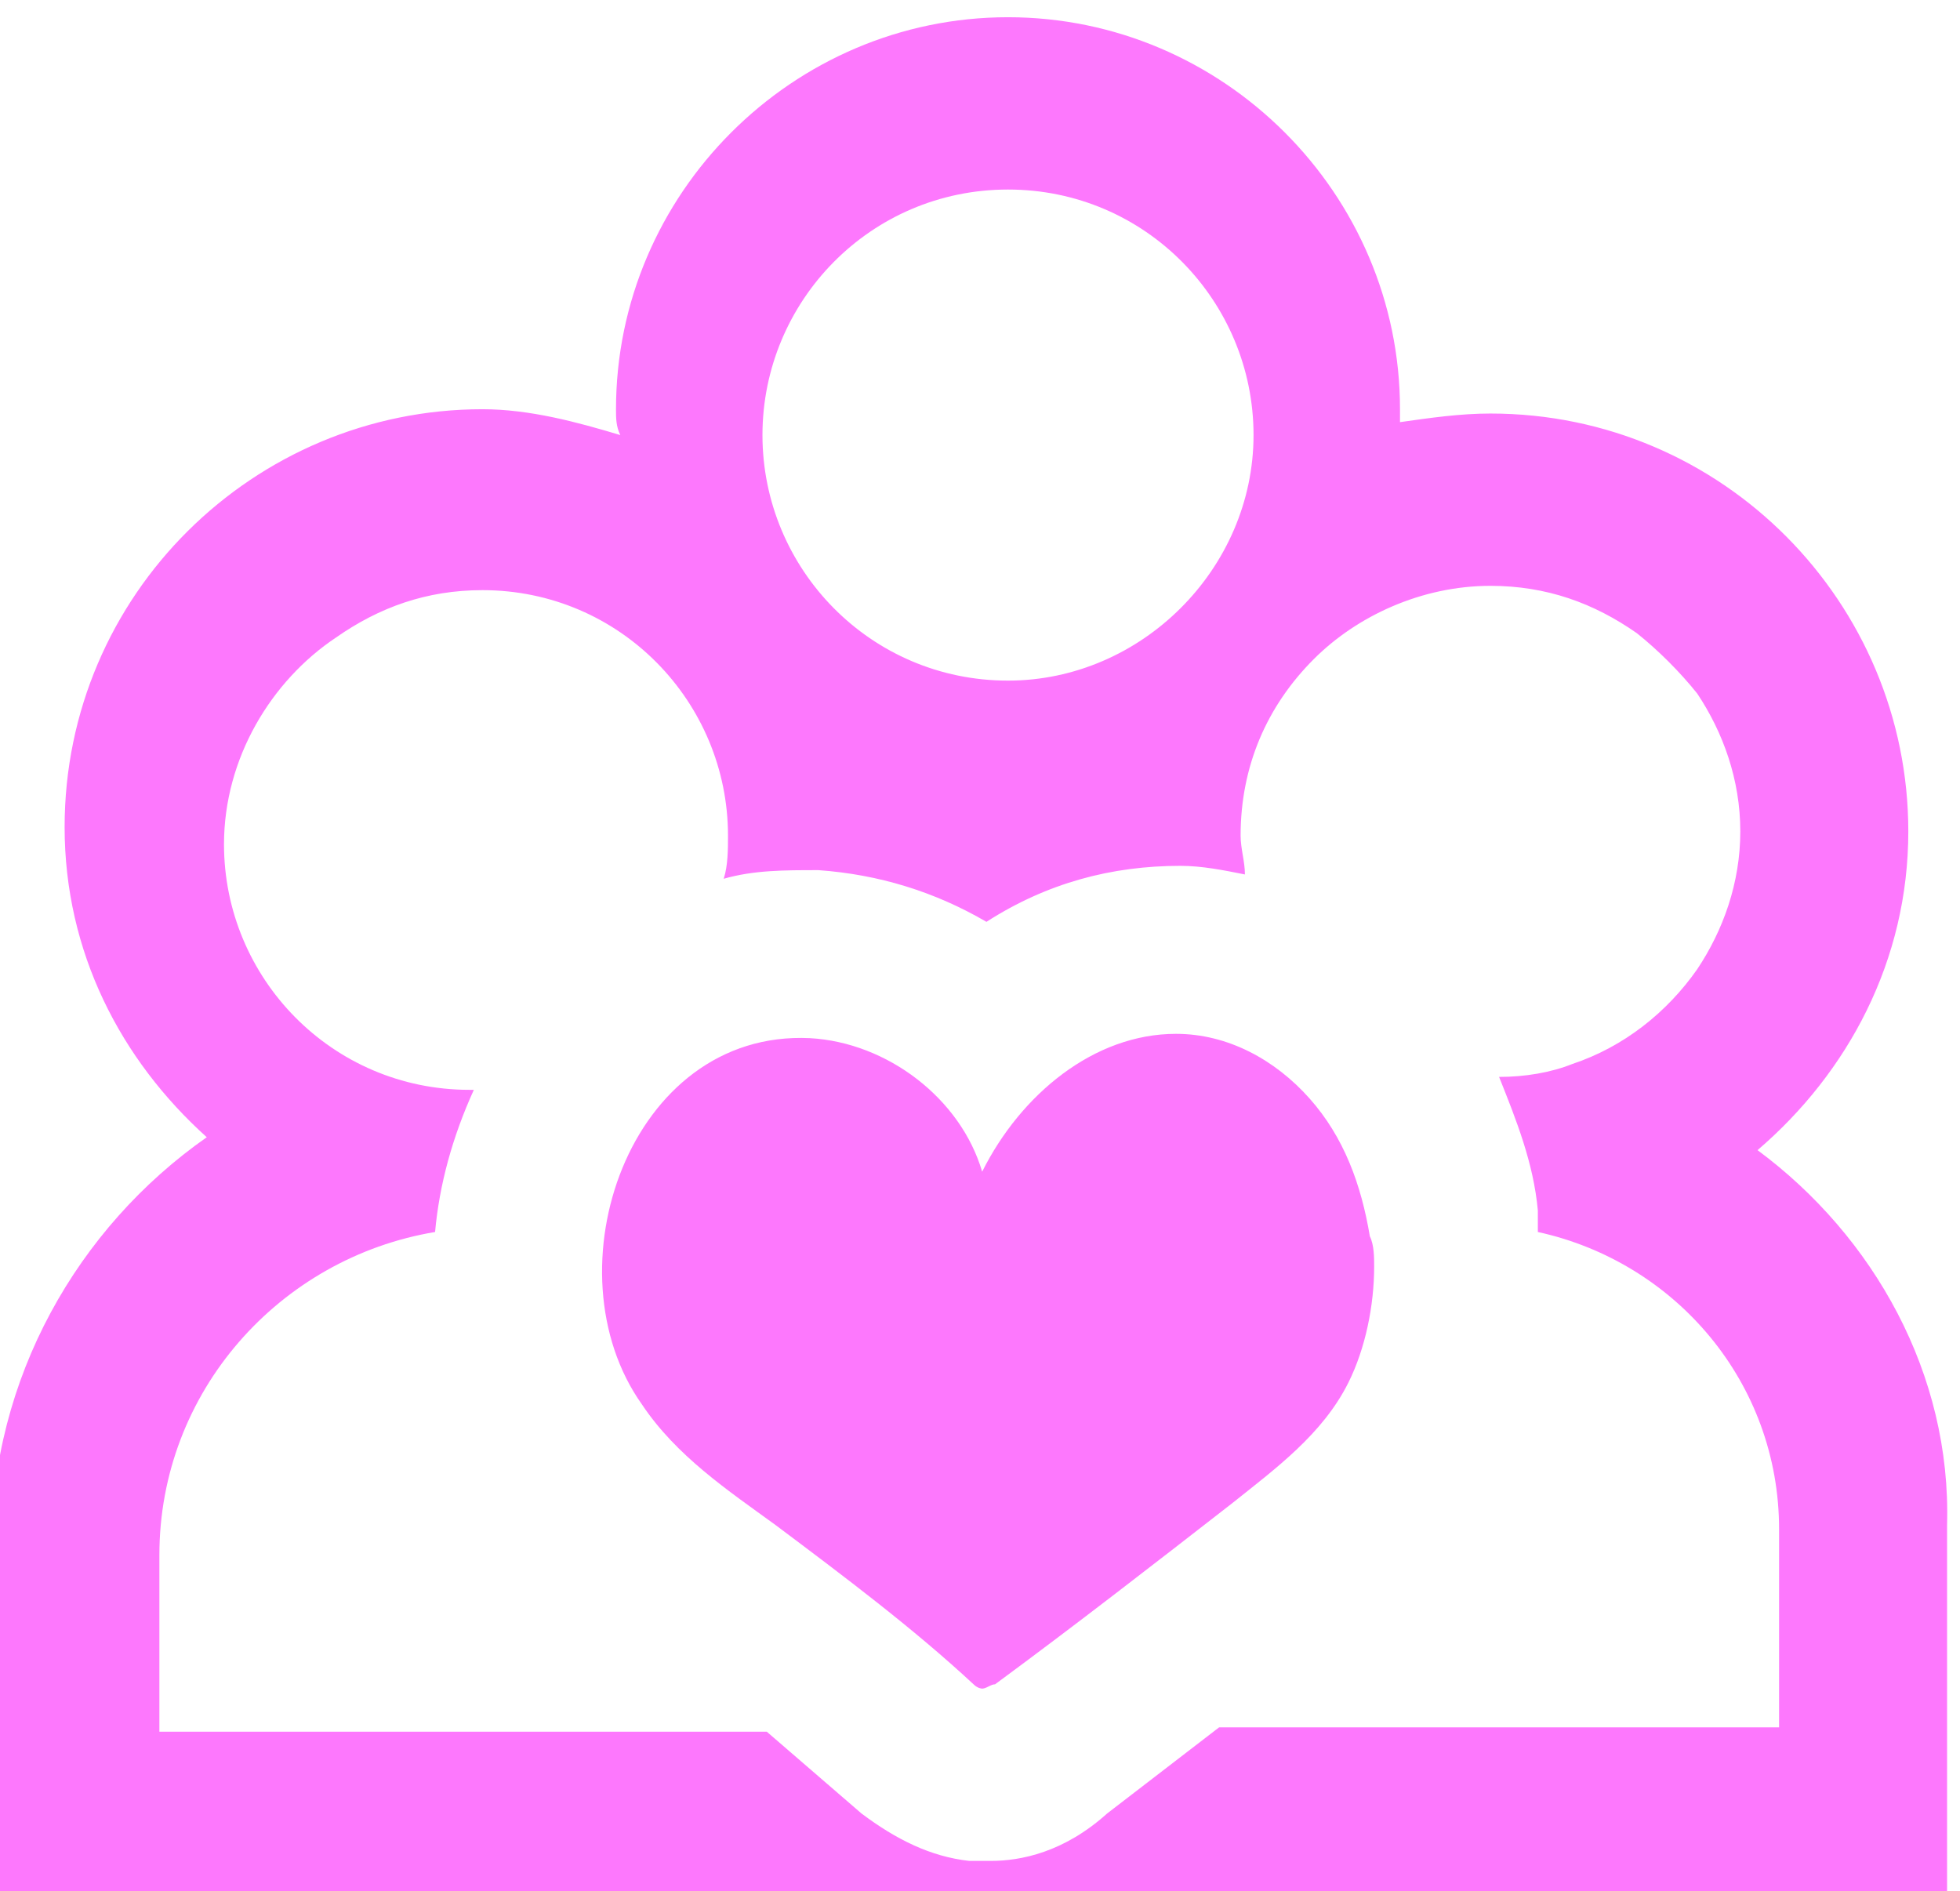 <?xml version="1.0" encoding="utf-8"?>
<!-- Generator: Adobe Illustrator 27.1.1, SVG Export Plug-In . SVG Version: 6.00 Build 0)  -->
<svg version="1.1" id="Layer_1" xmlns="http://www.w3.org/2000/svg" xmlns:xlink="http://www.w3.org/1999/xlink" x="0px" y="0px"
	 viewBox="0 0 45.5 43.9" style="enable-background:new 0 0 45.5 43.9;" xml:space="preserve">
<style type="text/css">
	.st0{fill:#FD78FD;}
</style>
<g>
	<g>
		<g>
			<path class="st0" d="M40.8,26.7c2.1-1.8,3.5-4.4,3.5-7.4c0-5.3-4.3-9.7-9.7-9.7c-0.7,0-1.4,0.1-2.1,0.2c0-0.1,0-0.2,0-0.3
				c0-5-4.1-9.1-9.1-9.1s-9.1,4.1-9.1,9.1c0,0.2,0,0.4,0.1,0.6c-1-0.3-2.1-0.6-3.2-0.6c-5.3,0-9.7,4.3-9.7,9.7
				c0,2.9,1.3,5.4,3.3,7.2c-3,2.1-5,5.6-5,9.5v8h23.1l0,0h22.3v-8.5C45.3,31.9,43.5,28.7,40.8,26.7z M23.4,4.4
				c3.2,0,5.7,2.6,5.7,5.7s-2.6,5.7-5.7,5.7c-3.2,0-5.7-2.6-5.7-5.7S20.2,4.4,23.4,4.4z M23,43.2c-0.2,0-0.3,0-0.5,0
				c-0.9-0.1-1.7-0.5-2.5-1.1c-0.7-0.6-1.5-1.3-2.2-1.9H3.7v-4.1c0-3.8,2.8-6.9,6.4-7.5c0.1-1.1,0.4-2.2,0.9-3.3h-0.1
				c-3.2,0-5.7-2.6-5.7-5.7c0-2,1.1-3.8,2.6-4.8c1-0.7,2.1-1.1,3.4-1.1c3.2,0,5.7,2.6,5.7,5.7c0,0.3,0,0.7-0.1,1
				c0.7-0.2,1.4-0.2,2.2-0.2c1.4,0.1,2.7,0.5,3.9,1.2c1.4-0.9,2.9-1.3,4.5-1.3c0.5,0,1,0.1,1.5,0.2c0-0.3-0.1-0.6-0.1-0.9
				c0-1.6,0.6-3,1.7-4.1c1-1,2.5-1.7,4.1-1.7c1.3,0,2.4,0.4,3.4,1.1c0.5,0.4,1,0.9,1.4,1.4c0.6,0.9,1,2,1,3.2s-0.4,2.3-1,3.2
				c-0.7,1-1.7,1.8-2.9,2.2l0,0C36,24.9,35.4,25,34.8,25c0.4,1,0.8,2,0.9,3.1l0,0c0,0.2,0,0.3,0,0.5c3.2,0.7,5.6,3.5,5.6,6.9v4.6
				h-13l-2.6,2C24.7,43,23.7,43.2,23,43.2z"/>
		</g>
		<g>
			<path class="st0" d="M28.6,34.9c1-0.8,2.1-1.6,2.7-2.8c0.4-0.8,0.6-1.8,0.6-2.7c0-0.2,0-0.5-0.1-0.7c-0.2-1.2-0.6-2.3-1.4-3.2
				c-0.8-0.9-1.9-1.5-3.1-1.5c-1.9,0-3.6,1.4-4.5,3.2c-0.5-1.7-2.2-3-4-3.1c-4.2-0.2-6.1,5.4-3.9,8.5c0.8,1.2,2,2,3.1,2.8
				c1.6,1.2,3.2,2.4,4.6,3.7c0.1,0.1,0.2,0.1,0.2,0.1c0.1,0,0.2-0.1,0.3-0.1C25,37.7,26.8,36.3,28.6,34.9z"/>
		</g>
	</g>
</g>
</svg>

